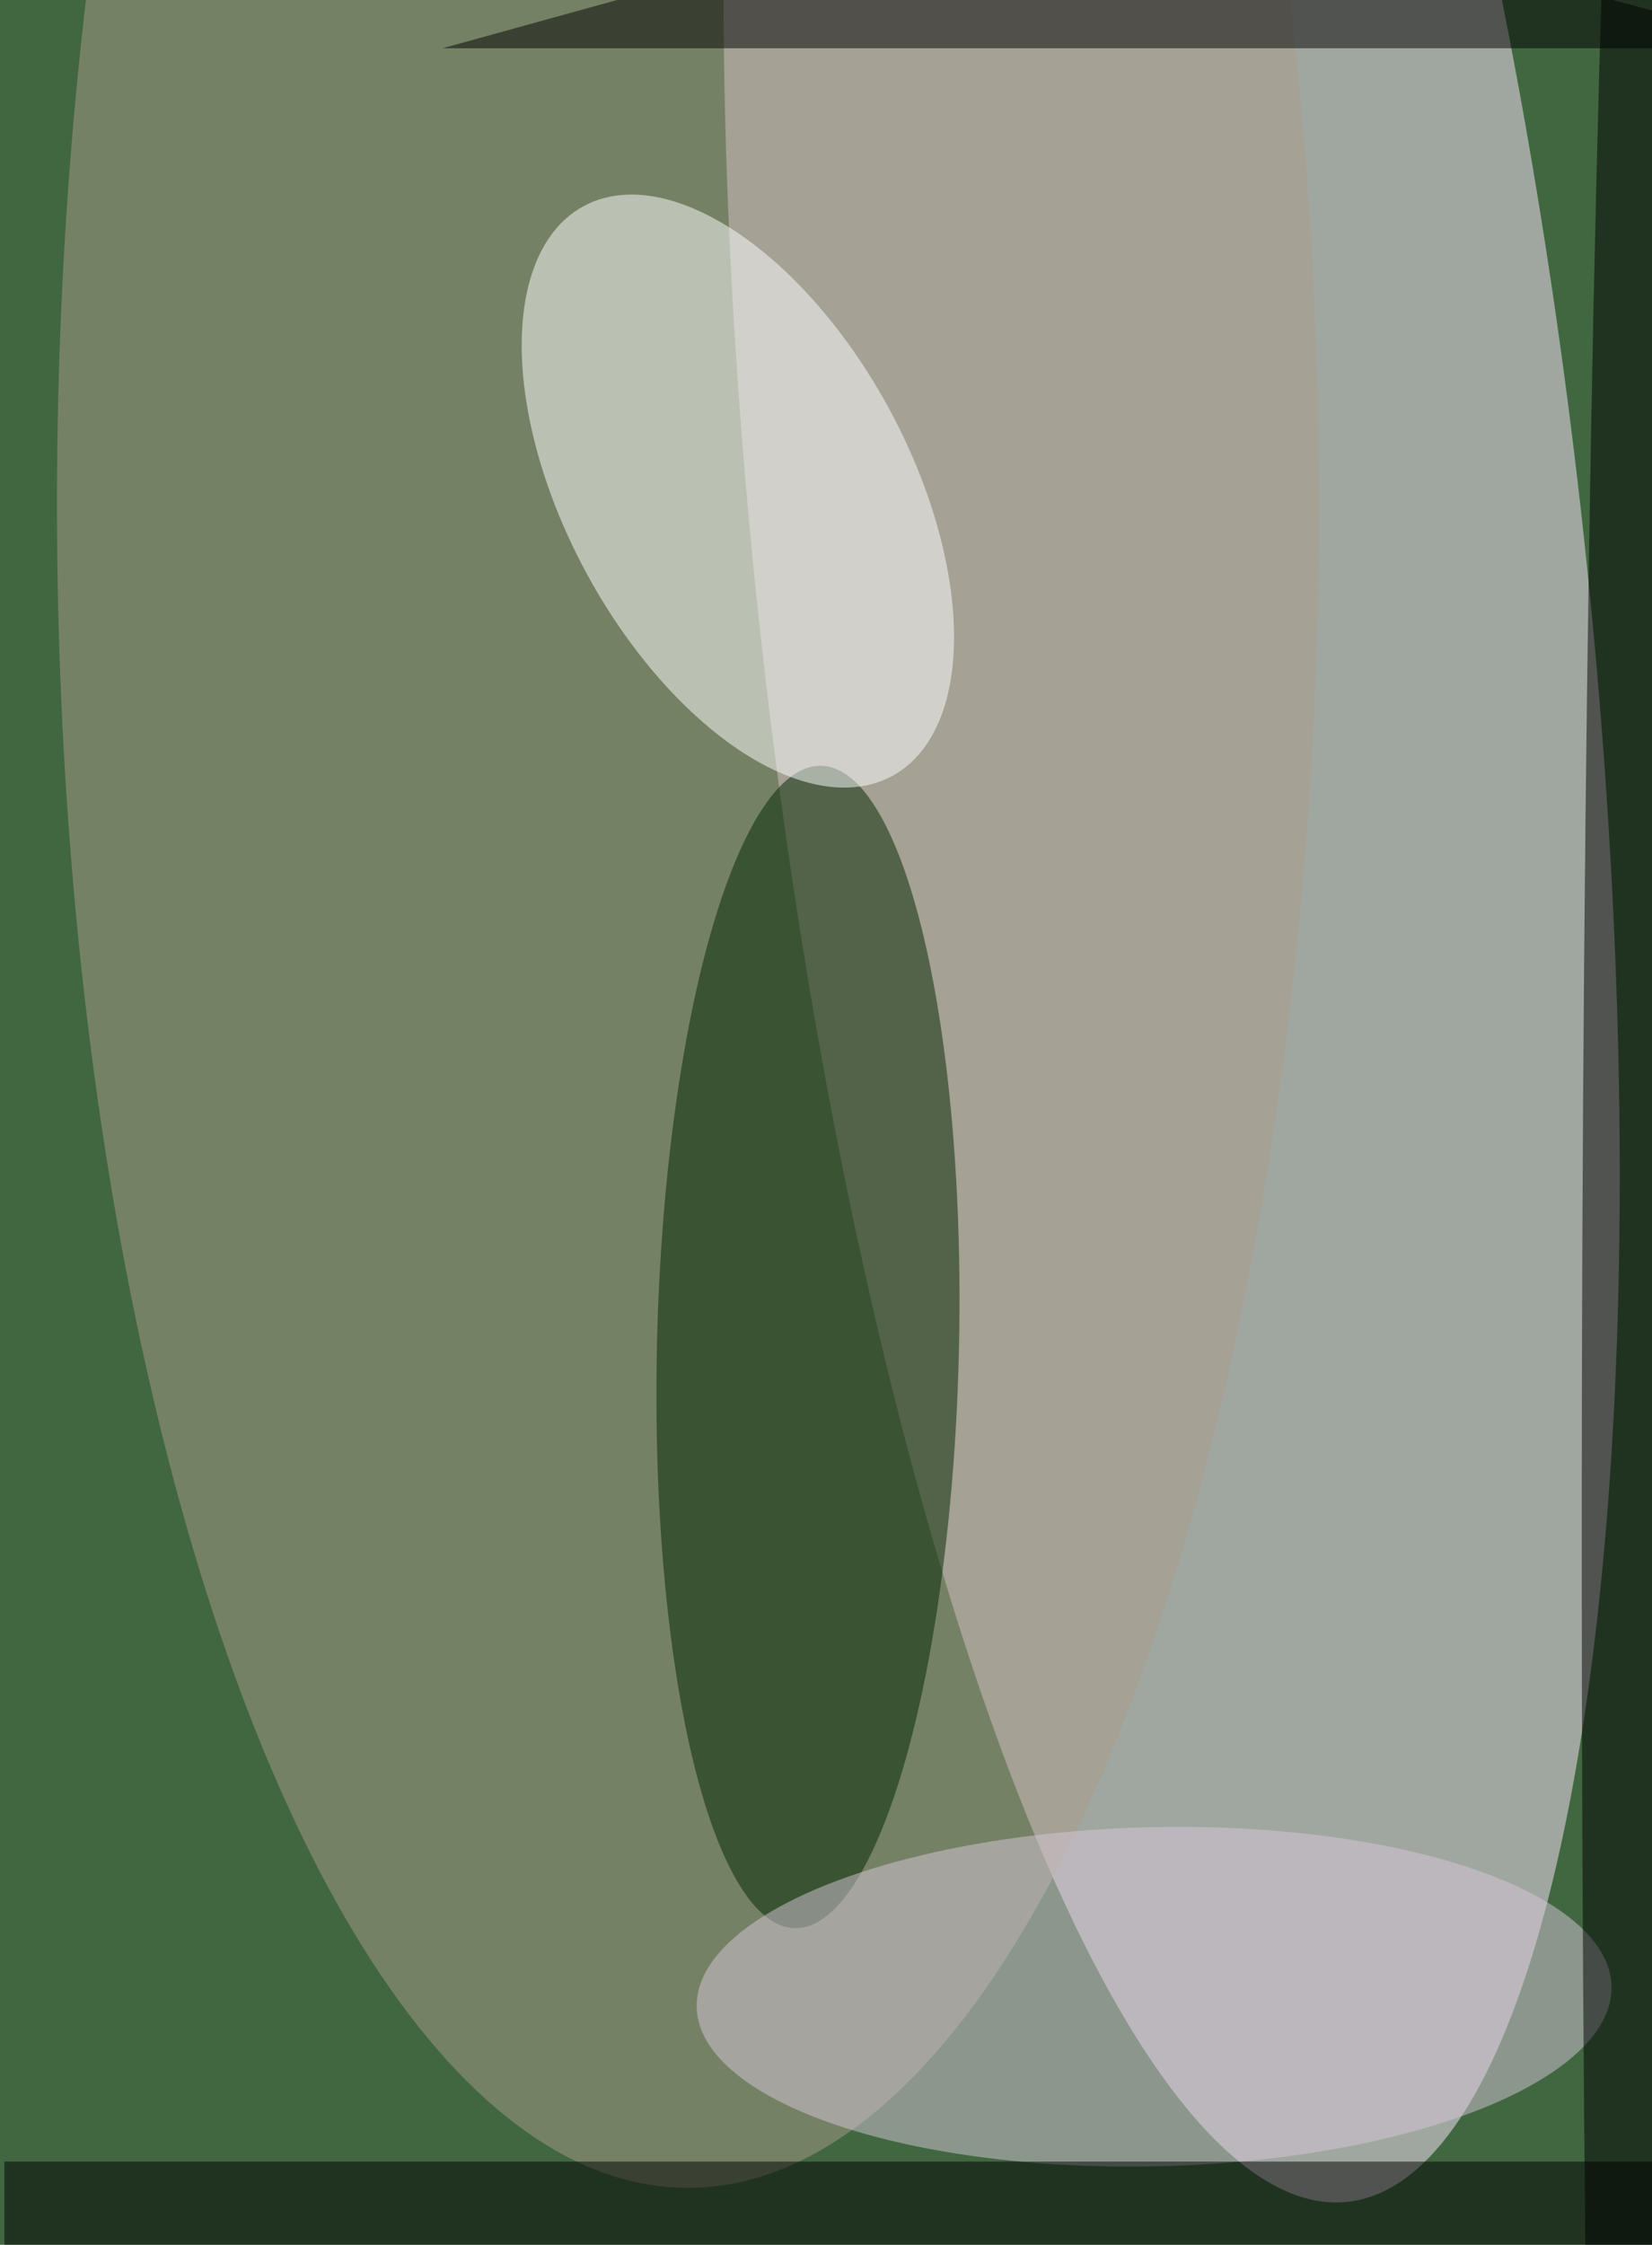 <svg xmlns="http://www.w3.org/2000/svg" viewBox="0 0 299 406"><path fill="#416740" d="M0 0h299v406H0z"/><g fill-opacity=".5" transform="translate(.8 .8) scale(1.586)"><circle r="1" fill="#ffe9ff" transform="matrix(47.03 -5.109 20.085 184.888 133.2 65.7)"/><ellipse cx="78" cy="57" fill="#ab9d8a" rx="72" ry="192"/><circle r="1" fill="#002600" transform="matrix(-17.229 -.393 1.513 -66.276 91.7 153.1)"/><circle r="1" fill="#fff" transform="matrix(-17.275 9.364 -17.612 -32.491 83.7 55.5)"/><path d="m50 5 76-21 78 21z"/><circle r="1" fill="#d7c9d9" transform="matrix(52.198 -1.191 .441 19.334 131.2 227.2)"/><ellipse cx="188" cy="175" rx="8" ry="253"/><path d="M0 246h189v10H0z"/></g></svg>